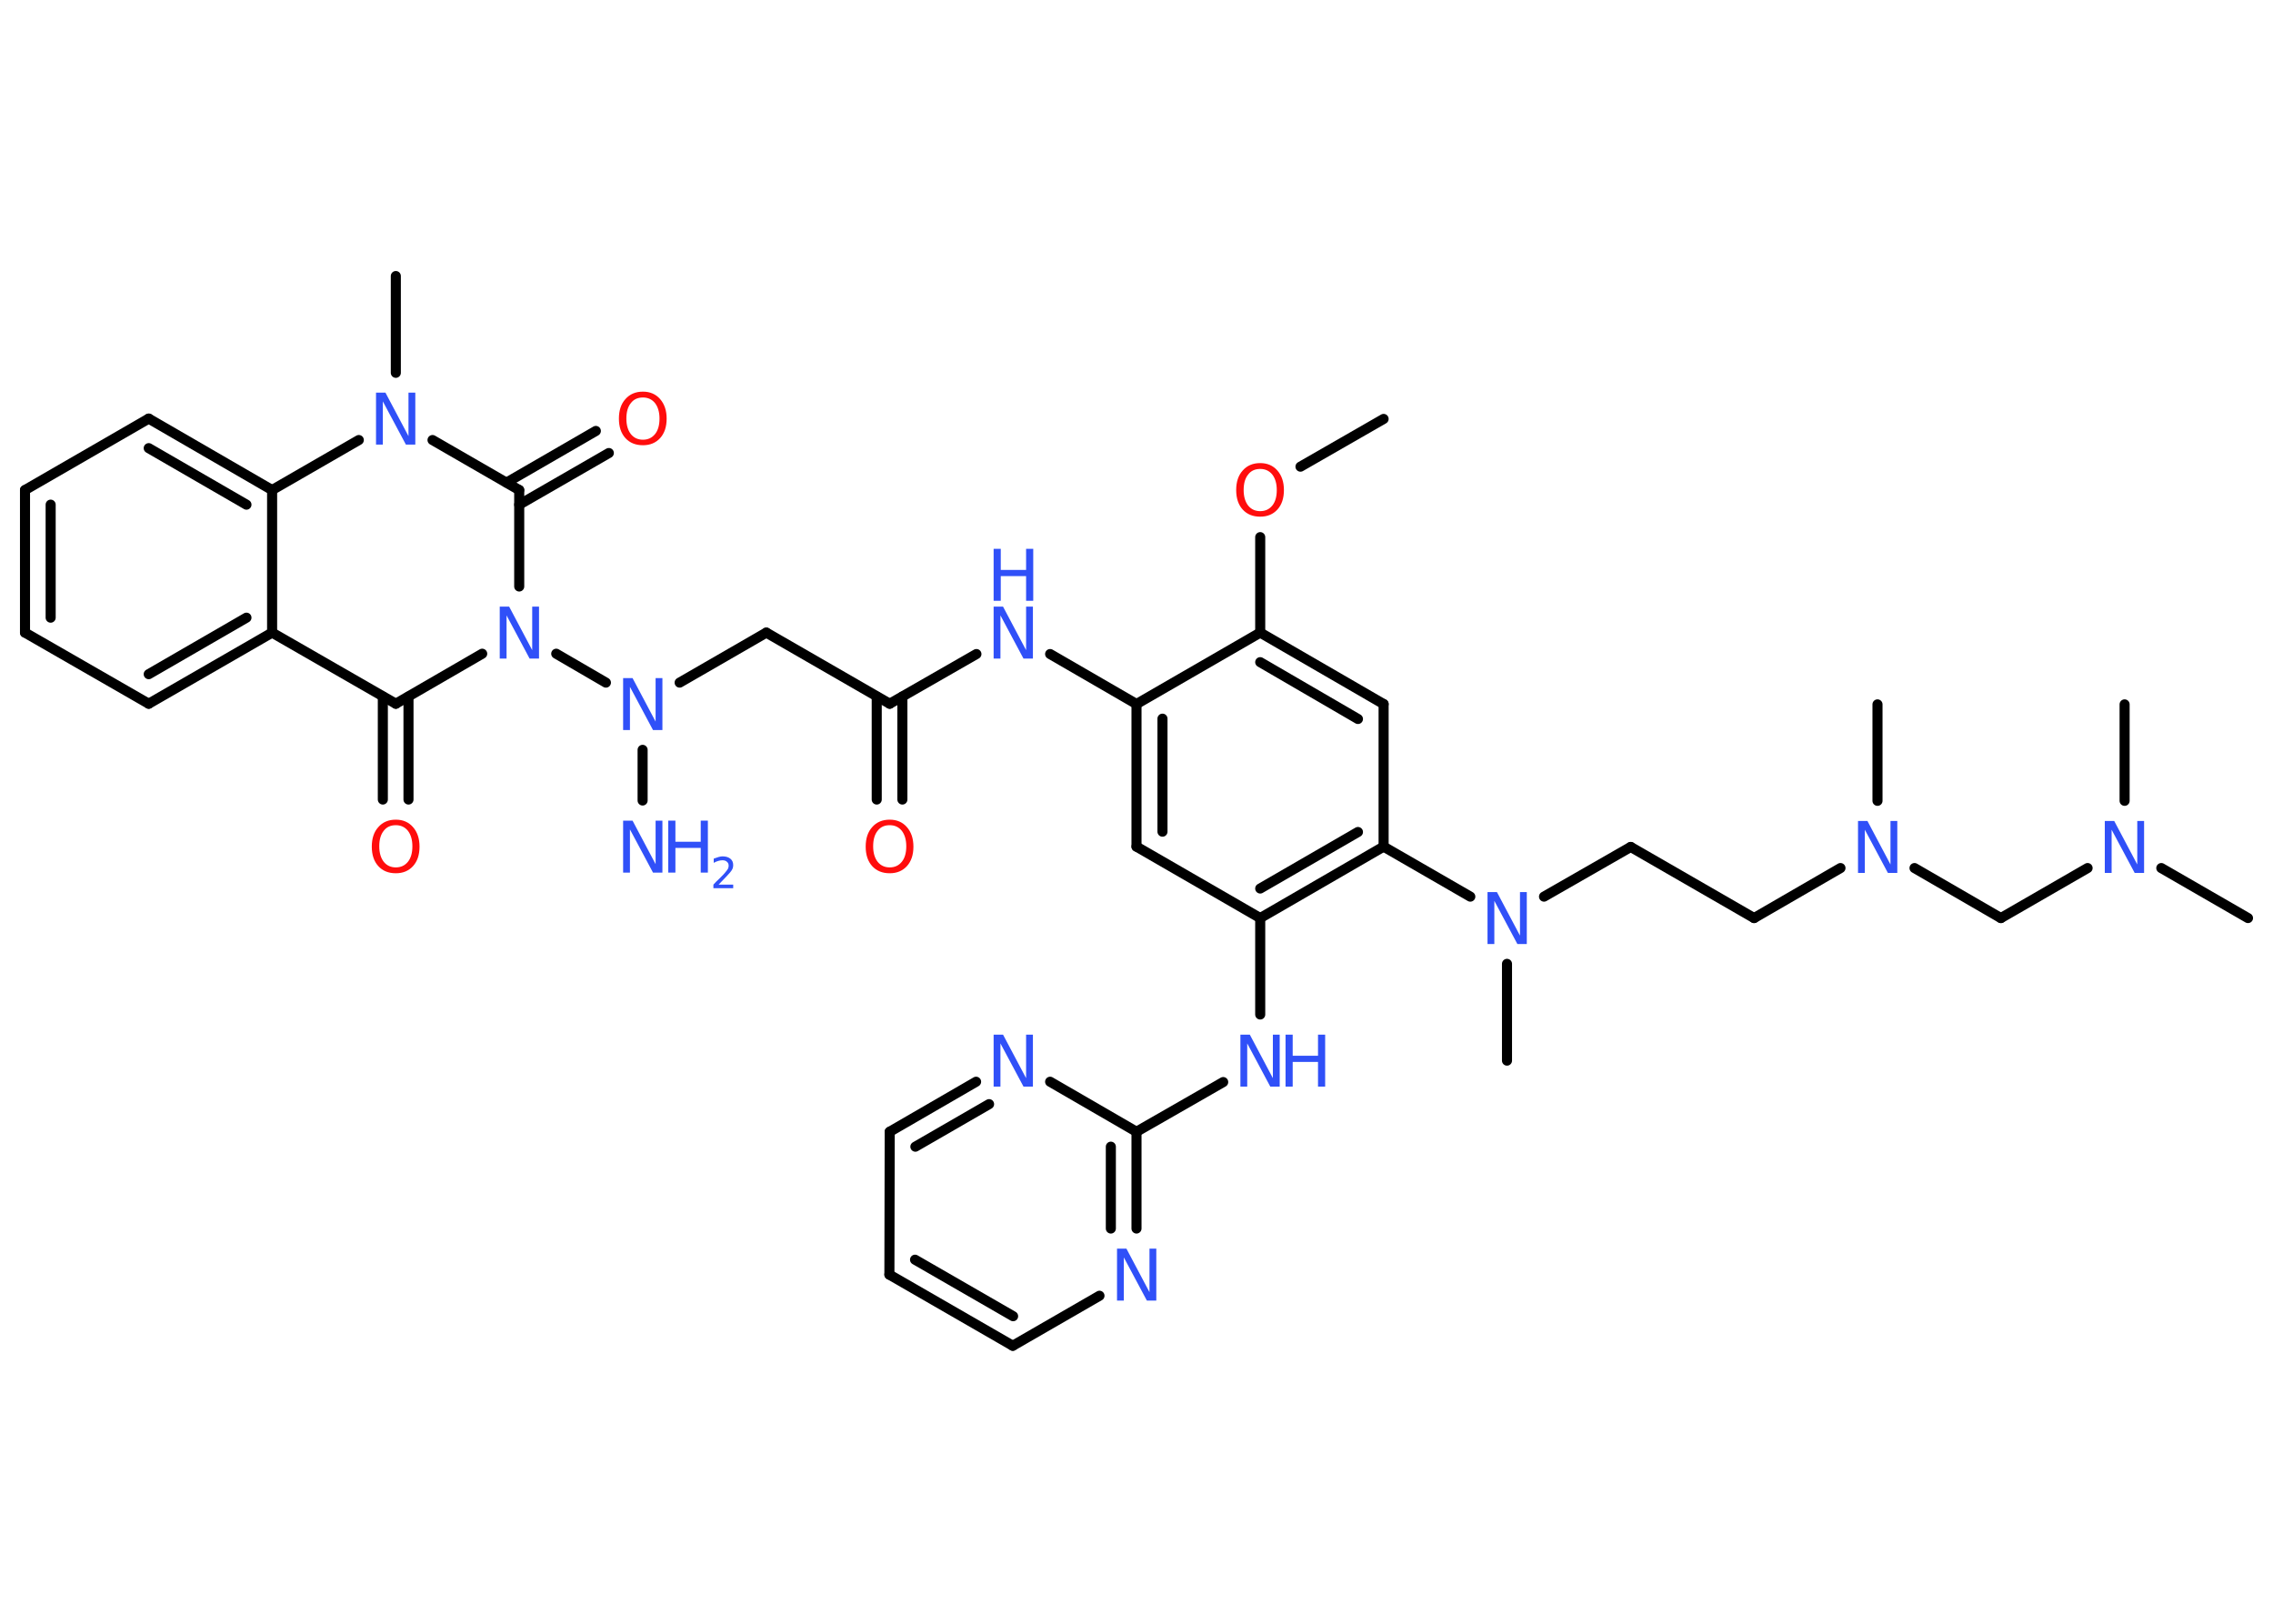 <?xml version='1.0' encoding='UTF-8'?>
<!DOCTYPE svg PUBLIC "-//W3C//DTD SVG 1.1//EN" "http://www.w3.org/Graphics/SVG/1.1/DTD/svg11.dtd">
<svg version='1.2' xmlns='http://www.w3.org/2000/svg' xmlns:xlink='http://www.w3.org/1999/xlink' width='70.0mm' height='50.0mm' viewBox='0 0 70.0 50.0'>
  <desc>Generated by the Chemistry Development Kit (http://github.com/cdk)</desc>
  <g stroke-linecap='round' stroke-linejoin='round' stroke='#000000' stroke-width='.31' fill='#3050F8'>
    <rect x='.0' y='.0' width='70.0' height='50.0' fill='#FFFFFF' stroke='none'/>
    <g id='mol1' class='mol'>
      <line id='mol1bnd1' class='bond' x1='42.61' y1='12.9' x2='40.05' y2='14.37'/>
      <line id='mol1bnd2' class='bond' x1='38.81' y1='16.54' x2='38.81' y2='19.48'/>
      <g id='mol1bnd3' class='bond'>
        <line x1='42.61' y1='21.68' x2='38.81' y2='19.48'/>
        <line x1='41.82' y1='22.14' x2='38.81' y2='20.39'/>
      </g>
      <line id='mol1bnd4' class='bond' x1='42.61' y1='21.68' x2='42.61' y2='26.07'/>
      <line id='mol1bnd5' class='bond' x1='42.61' y1='26.07' x2='45.28' y2='27.61'/>
      <line id='mol1bnd6' class='bond' x1='46.41' y1='29.68' x2='46.41' y2='32.66'/>
      <line id='mol1bnd7' class='bond' x1='47.55' y1='27.61' x2='50.22' y2='26.08'/>
      <line id='mol1bnd8' class='bond' x1='50.22' y1='26.08' x2='54.02' y2='28.27'/>
      <line id='mol1bnd9' class='bond' x1='54.02' y1='28.27' x2='56.68' y2='26.73'/>
      <line id='mol1bnd10' class='bond' x1='57.82' y1='24.66' x2='57.82' y2='21.69'/>
      <line id='mol1bnd11' class='bond' x1='58.96' y1='26.73' x2='61.62' y2='28.27'/>
      <line id='mol1bnd12' class='bond' x1='61.62' y1='28.27' x2='64.29' y2='26.73'/>
      <line id='mol1bnd13' class='bond' x1='66.56' y1='26.73' x2='69.23' y2='28.27'/>
      <line id='mol1bnd14' class='bond' x1='65.43' y1='24.66' x2='65.43' y2='21.69'/>
      <g id='mol1bnd15' class='bond'>
        <line x1='38.81' y1='28.27' x2='42.61' y2='26.07'/>
        <line x1='38.81' y1='27.36' x2='41.82' y2='25.62'/>
      </g>
      <line id='mol1bnd16' class='bond' x1='38.81' y1='28.27' x2='38.81' y2='31.24'/>
      <line id='mol1bnd17' class='bond' x1='37.67' y1='33.32' x2='35.0' y2='34.85'/>
      <g id='mol1bnd18' class='bond'>
        <line x1='35.0' y1='37.83' x2='35.0' y2='34.85'/>
        <line x1='34.21' y1='37.83' x2='34.21' y2='35.31'/>
      </g>
      <line id='mol1bnd19' class='bond' x1='33.86' y1='39.9' x2='31.19' y2='41.44'/>
      <g id='mol1bnd20' class='bond'>
        <line x1='27.39' y1='39.25' x2='31.19' y2='41.44'/>
        <line x1='28.18' y1='38.79' x2='31.2' y2='40.53'/>
      </g>
      <line id='mol1bnd21' class='bond' x1='27.39' y1='39.25' x2='27.4' y2='34.85'/>
      <g id='mol1bnd22' class='bond'>
        <line x1='30.06' y1='33.31' x2='27.4' y2='34.85'/>
        <line x1='30.46' y1='34.0' x2='28.19' y2='35.31'/>
      </g>
      <line id='mol1bnd23' class='bond' x1='35.0' y1='34.85' x2='32.34' y2='33.31'/>
      <line id='mol1bnd24' class='bond' x1='38.81' y1='28.27' x2='35.0' y2='26.07'/>
      <g id='mol1bnd25' class='bond'>
        <line x1='35.0' y1='21.68' x2='35.0' y2='26.07'/>
        <line x1='35.8' y1='22.13' x2='35.8' y2='25.61'/>
      </g>
      <line id='mol1bnd26' class='bond' x1='38.81' y1='19.48' x2='35.0' y2='21.68'/>
      <line id='mol1bnd27' class='bond' x1='35.0' y1='21.68' x2='32.34' y2='20.14'/>
      <line id='mol1bnd28' class='bond' x1='30.07' y1='20.14' x2='27.4' y2='21.67'/>
      <g id='mol1bnd29' class='bond'>
        <line x1='27.79' y1='21.45' x2='27.79' y2='24.62'/>
        <line x1='27.0' y1='21.45' x2='27.0' y2='24.62'/>
      </g>
      <line id='mol1bnd30' class='bond' x1='27.4' y1='21.67' x2='23.6' y2='19.48'/>
      <line id='mol1bnd31' class='bond' x1='23.6' y1='19.48' x2='20.93' y2='21.02'/>
      <line id='mol1bnd32' class='bond' x1='19.79' y1='23.09' x2='19.79' y2='24.65'/>
      <line id='mol1bnd33' class='bond' x1='18.66' y1='21.02' x2='17.13' y2='20.13'/>
      <line id='mol1bnd34' class='bond' x1='14.85' y1='20.13' x2='12.19' y2='21.67'/>
      <g id='mol1bnd35' class='bond'>
        <line x1='12.58' y1='21.45' x2='12.58' y2='24.62'/>
        <line x1='11.79' y1='21.45' x2='11.79' y2='24.62'/>
      </g>
      <line id='mol1bnd36' class='bond' x1='12.19' y1='21.67' x2='8.38' y2='19.48'/>
      <g id='mol1bnd37' class='bond'>
        <line x1='4.58' y1='21.67' x2='8.38' y2='19.48'/>
        <line x1='4.58' y1='20.76' x2='7.59' y2='19.02'/>
      </g>
      <line id='mol1bnd38' class='bond' x1='4.58' y1='21.67' x2='.77' y2='19.48'/>
      <g id='mol1bnd39' class='bond'>
        <line x1='.77' y1='15.09' x2='.77' y2='19.48'/>
        <line x1='1.56' y1='15.54' x2='1.56' y2='19.02'/>
      </g>
      <line id='mol1bnd40' class='bond' x1='.77' y1='15.09' x2='4.58' y2='12.89'/>
      <g id='mol1bnd41' class='bond'>
        <line x1='8.38' y1='15.09' x2='4.58' y2='12.89'/>
        <line x1='7.59' y1='15.54' x2='4.58' y2='13.8'/>
      </g>
      <line id='mol1bnd42' class='bond' x1='8.38' y1='19.48' x2='8.38' y2='15.09'/>
      <line id='mol1bnd43' class='bond' x1='8.38' y1='15.09' x2='11.05' y2='13.55'/>
      <line id='mol1bnd44' class='bond' x1='12.19' y1='11.48' x2='12.19' y2='8.5'/>
      <line id='mol1bnd45' class='bond' x1='13.32' y1='13.55' x2='15.99' y2='15.09'/>
      <line id='mol1bnd46' class='bond' x1='15.99' y1='18.06' x2='15.99' y2='15.09'/>
      <g id='mol1bnd47' class='bond'>
        <line x1='15.6' y1='14.86' x2='18.35' y2='13.27'/>
        <line x1='15.99' y1='15.54' x2='18.75' y2='13.95'/>
      </g>
      <path id='mol1atm2' class='atom' d='M38.81 14.44q-.24 .0 -.37 .17q-.14 .17 -.14 .48q.0 .3 .14 .48q.14 .17 .37 .17q.23 .0 .37 -.17q.14 -.17 .14 -.48q.0 -.3 -.14 -.48q-.14 -.17 -.37 -.17zM38.81 14.26q.33 .0 .53 .23q.2 .23 .2 .6q.0 .38 -.2 .6q-.2 .22 -.53 .22q-.34 .0 -.54 -.22q-.2 -.22 -.2 -.6q.0 -.38 .2 -.6q.2 -.23 .54 -.23z' stroke='none' fill='#FF0D0D'/>
      <path id='mol1atm6' class='atom' d='M45.81 27.47h.29l.71 1.34v-1.34h.21v1.6h-.29l-.71 -1.33v1.33h-.21v-1.6z' stroke='none'/>
      <path id='mol1atm10' class='atom' d='M57.22 25.28h.29l.71 1.34v-1.34h.21v1.6h-.29l-.71 -1.33v1.33h-.21v-1.6z' stroke='none'/>
      <path id='mol1atm13' class='atom' d='M64.82 25.28h.29l.71 1.34v-1.34h.21v1.6h-.29l-.71 -1.33v1.33h-.21v-1.6z' stroke='none'/>
      <g id='mol1atm17' class='atom'>
        <path d='M38.2 31.86h.29l.71 1.34v-1.34h.21v1.6h-.29l-.71 -1.33v1.33h-.21v-1.6z' stroke='none'/>
        <path d='M39.59 31.86h.22v.65h.78v-.65h.22v1.6h-.22v-.76h-.78v.76h-.22v-1.6z' stroke='none'/>
      </g>
      <path id='mol1atm19' class='atom' d='M34.4 38.45h.29l.71 1.34v-1.34h.21v1.6h-.29l-.71 -1.33v1.33h-.21v-1.6z' stroke='none'/>
      <path id='mol1atm23' class='atom' d='M30.6 31.86h.29l.71 1.34v-1.34h.21v1.6h-.29l-.71 -1.33v1.33h-.21v-1.6z' stroke='none'/>
      <g id='mol1atm26' class='atom'>
        <path d='M30.6 18.68h.29l.71 1.34v-1.34h.21v1.6h-.29l-.71 -1.33v1.33h-.21v-1.6z' stroke='none'/>
        <path d='M30.6 16.9h.22v.65h.78v-.65h.22v1.6h-.22v-.76h-.78v.76h-.22v-1.6z' stroke='none'/>
      </g>
      <path id='mol1atm28' class='atom' d='M27.4 25.41q-.24 .0 -.37 .17q-.14 .17 -.14 .48q.0 .3 .14 .48q.14 .17 .37 .17q.23 .0 .37 -.17q.14 -.17 .14 -.48q.0 -.3 -.14 -.48q-.14 -.17 -.37 -.17zM27.4 25.24q.33 .0 .53 .23q.2 .23 .2 .6q.0 .38 -.2 .6q-.2 .22 -.53 .22q-.34 .0 -.54 -.22q-.2 -.22 -.2 -.6q.0 -.38 .2 -.6q.2 -.23 .54 -.23z' stroke='none' fill='#FF0D0D'/>
      <path id='mol1atm30' class='atom' d='M19.19 20.88h.29l.71 1.34v-1.34h.21v1.6h-.29l-.71 -1.33v1.33h-.21v-1.6z' stroke='none'/>
      <g id='mol1atm31' class='atom'>
        <path d='M19.19 25.27h.29l.71 1.34v-1.34h.21v1.6h-.29l-.71 -1.33v1.33h-.21v-1.6z' stroke='none'/>
        <path d='M20.58 25.27h.22v.65h.78v-.65h.22v1.6h-.22v-.76h-.78v.76h-.22v-1.6z' stroke='none'/>
        <path d='M22.13 27.24h.45v.11h-.61v-.11q.07 -.08 .2 -.2q.13 -.13 .16 -.17q.06 -.07 .09 -.12q.02 -.05 .02 -.09q.0 -.08 -.05 -.12q-.05 -.05 -.14 -.05q-.06 .0 -.13 .02q-.07 .02 -.14 .06v-.13q.08 -.03 .15 -.05q.07 -.02 .12 -.02q.15 .0 .24 .07q.09 .07 .09 .2q.0 .06 -.02 .11q-.02 .05 -.08 .12q-.02 .02 -.1 .11q-.09 .09 -.24 .25z' stroke='none'/>
      </g>
      <path id='mol1atm32' class='atom' d='M15.39 18.68h.29l.71 1.34v-1.34h.21v1.6h-.29l-.71 -1.33v1.33h-.21v-1.6z' stroke='none'/>
      <path id='mol1atm34' class='atom' d='M12.19 25.41q-.24 .0 -.37 .17q-.14 .17 -.14 .48q.0 .3 .14 .48q.14 .17 .37 .17q.23 .0 .37 -.17q.14 -.17 .14 -.48q.0 -.3 -.14 -.48q-.14 -.17 -.37 -.17zM12.19 25.24q.33 .0 .53 .23q.2 .23 .2 .6q.0 .38 -.2 .6q-.2 .22 -.53 .22q-.34 .0 -.54 -.22q-.2 -.22 -.2 -.6q.0 -.38 .2 -.6q.2 -.23 .54 -.23z' stroke='none' fill='#FF0D0D'/>
      <path id='mol1atm41' class='atom' d='M11.58 12.09h.29l.71 1.34v-1.34h.21v1.6h-.29l-.71 -1.33v1.33h-.21v-1.6z' stroke='none'/>
      <path id='mol1atm44' class='atom' d='M19.8 12.24q-.24 .0 -.37 .17q-.14 .17 -.14 .48q.0 .3 .14 .48q.14 .17 .37 .17q.23 .0 .37 -.17q.14 -.17 .14 -.48q.0 -.3 -.14 -.48q-.14 -.17 -.37 -.17zM19.8 12.06q.33 .0 .53 .23q.2 .23 .2 .6q.0 .38 -.2 .6q-.2 .22 -.53 .22q-.34 .0 -.54 -.22q-.2 -.22 -.2 -.6q.0 -.38 .2 -.6q.2 -.23 .54 -.23z' stroke='none' fill='#FF0D0D'/>
    </g>
  </g>
</svg>

